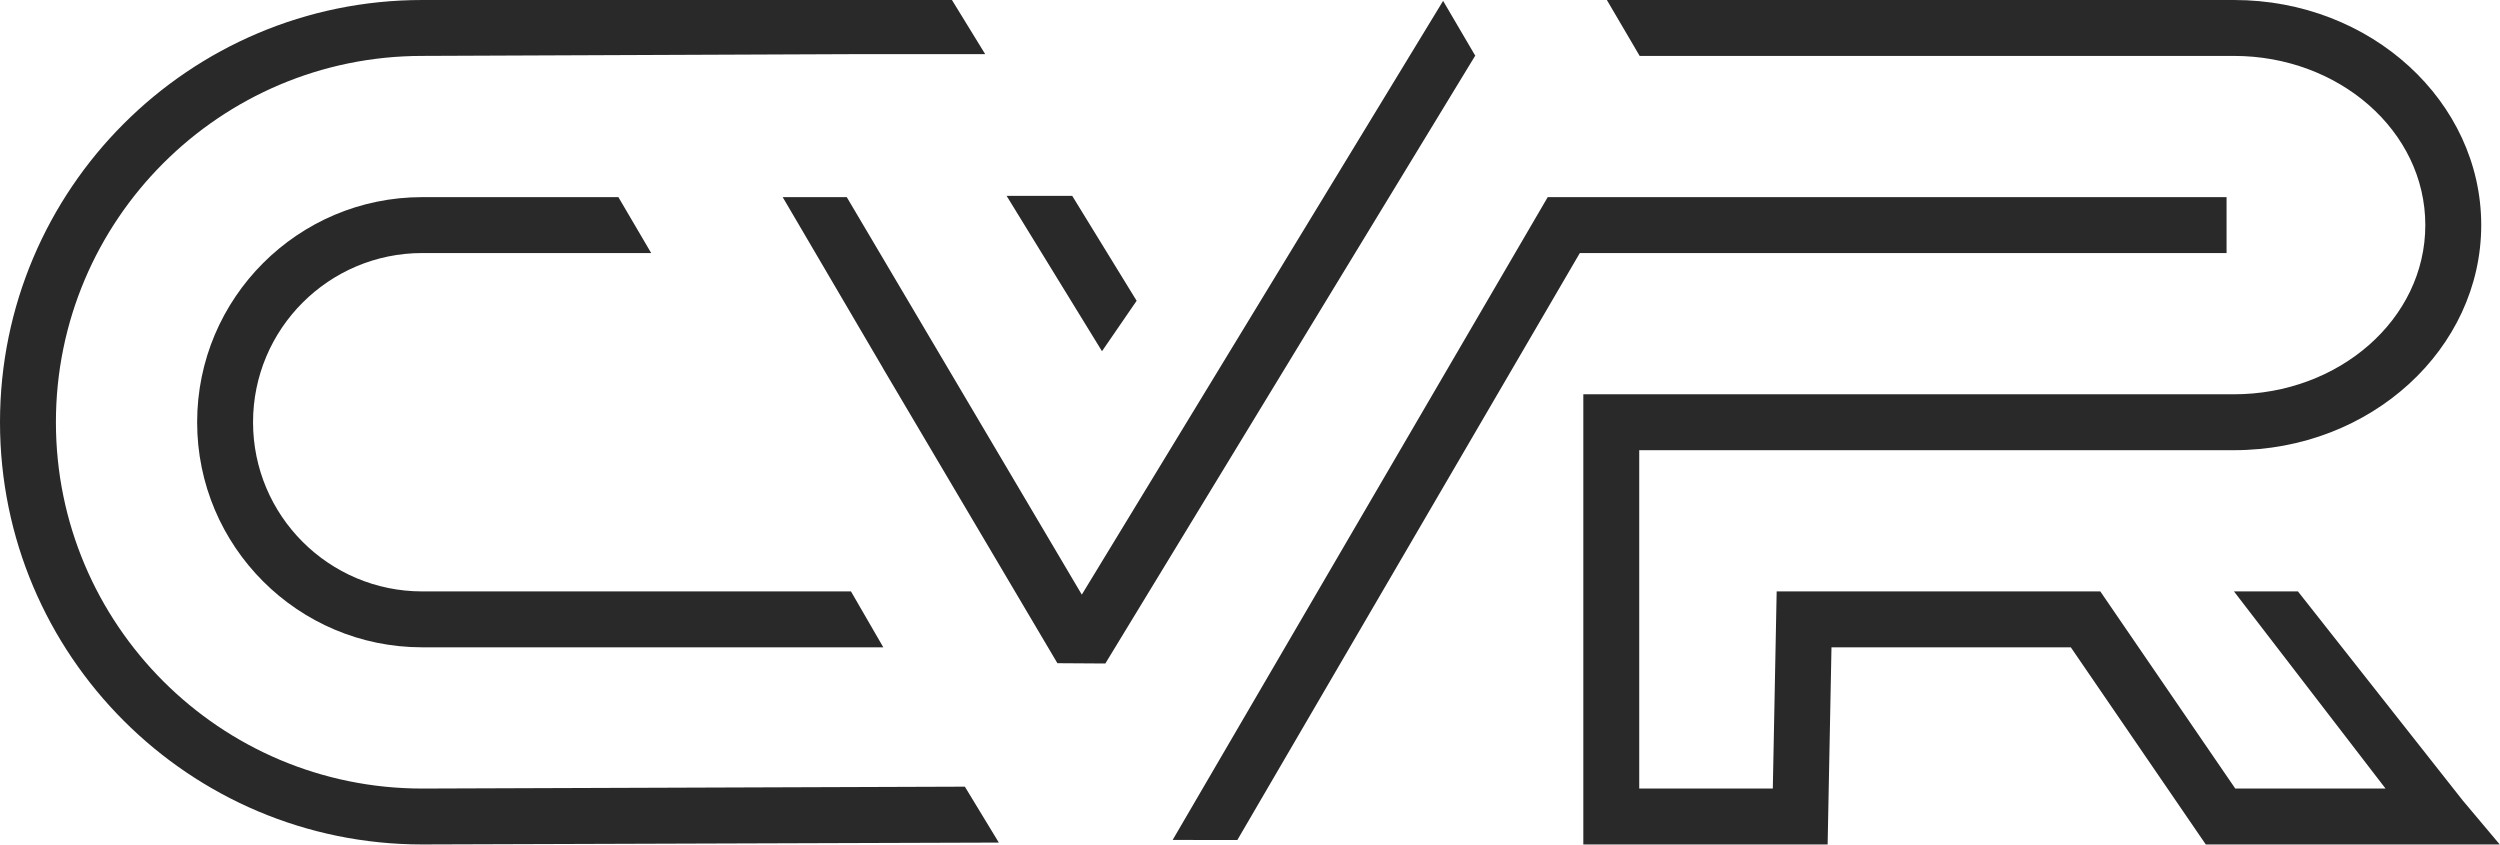 <?xml version="1.0" encoding="UTF-8" standalone="no"?><!DOCTYPE svg PUBLIC "-//W3C//DTD SVG 1.1//EN" "http://www.w3.org/Graphics/SVG/1.1/DTD/svg11.dtd"><svg width="100%" height="100%" viewBox="0 0 2490 842" version="1.1" xmlns="http://www.w3.org/2000/svg" xmlns:xlink="http://www.w3.org/1999/xlink" xml:space="preserve" xmlns:serif="http://www.serif.com/" style="fill-rule:evenodd;clip-rule:evenodd;stroke-linejoin:round;stroke-miterlimit:2;"><g><path d="M1573.5,252.034l-341.099,584.603l-64.444,-0.044l373.564,-640.243l676.139,-0l-0,55.684l-644.16,0Z" style="fill:#292929;"/><path d="M854.423,53.912l-433.882,1.773c-201.369,-0 -364.856,163.487 -364.856,364.856c-0,201.37 163.487,364.857 364.856,364.857l540.461,-1.885l33.819,55.685l-574.28,1.885c-232.103,-0 -420.541,-188.438 -420.541,-420.542c-0,-232.103 188.438,-420.541 420.541,-420.541c0,-0 527.71,-0 527.71,-0l-0.033,0.119l33.03,53.793l-126.825,0Zm213.491,141.148l64.174,104.516l-34.501,50.231l-95.017,-154.747l65.344,-0Z" style="fill:#292929;"/><path d="M1600.45,0l624.579,0c136.698,0 246.275,101.314 246.275,224.192c0,122.878 -109.577,224.192 -246.275,224.192l-592.351,-0l0,337.014l133.043,0l3.84,-196.349l322.347,-0l134.42,196.349l149.67,0l-150.969,-196.349l63.725,-0l163.98,208.019l37.012,44.015l-292.78,-0l-134.42,-196.35l-238.378,0l-3.841,196.35l-243.334,-0l0,-448.384l648.036,0c104.421,0 190.59,-74.643 190.59,-168.507c0,-93.864 -86.169,-168.507 -190.59,-168.507l-591.919,-0l-32.66,-55.685Z" style="fill:#292929;"/><path d="M1437.33,0.868l32.151,54.817l-0.323,-0l-368.242,605.164l-47.751,-0.302l-174.017,-294.296l0.045,-0.026l-99.635,-169.875l63.818,-0l234.097,395.902l359.857,-591.384Z" style="fill:#292929;"/><path d="M615.922,196.35l32.661,55.684l-228.042,0c-93.001,0 -168.507,75.506 -168.507,168.507c0,93.002 75.506,168.508 168.507,168.508l427.027,-0l32.207,55.684l-459.234,0c-123.734,0 -224.191,-100.457 -224.191,-224.192c-0,-123.734 100.457,-224.191 224.191,-224.191l195.381,-0Z" style="fill:#292929;"/></g></svg>